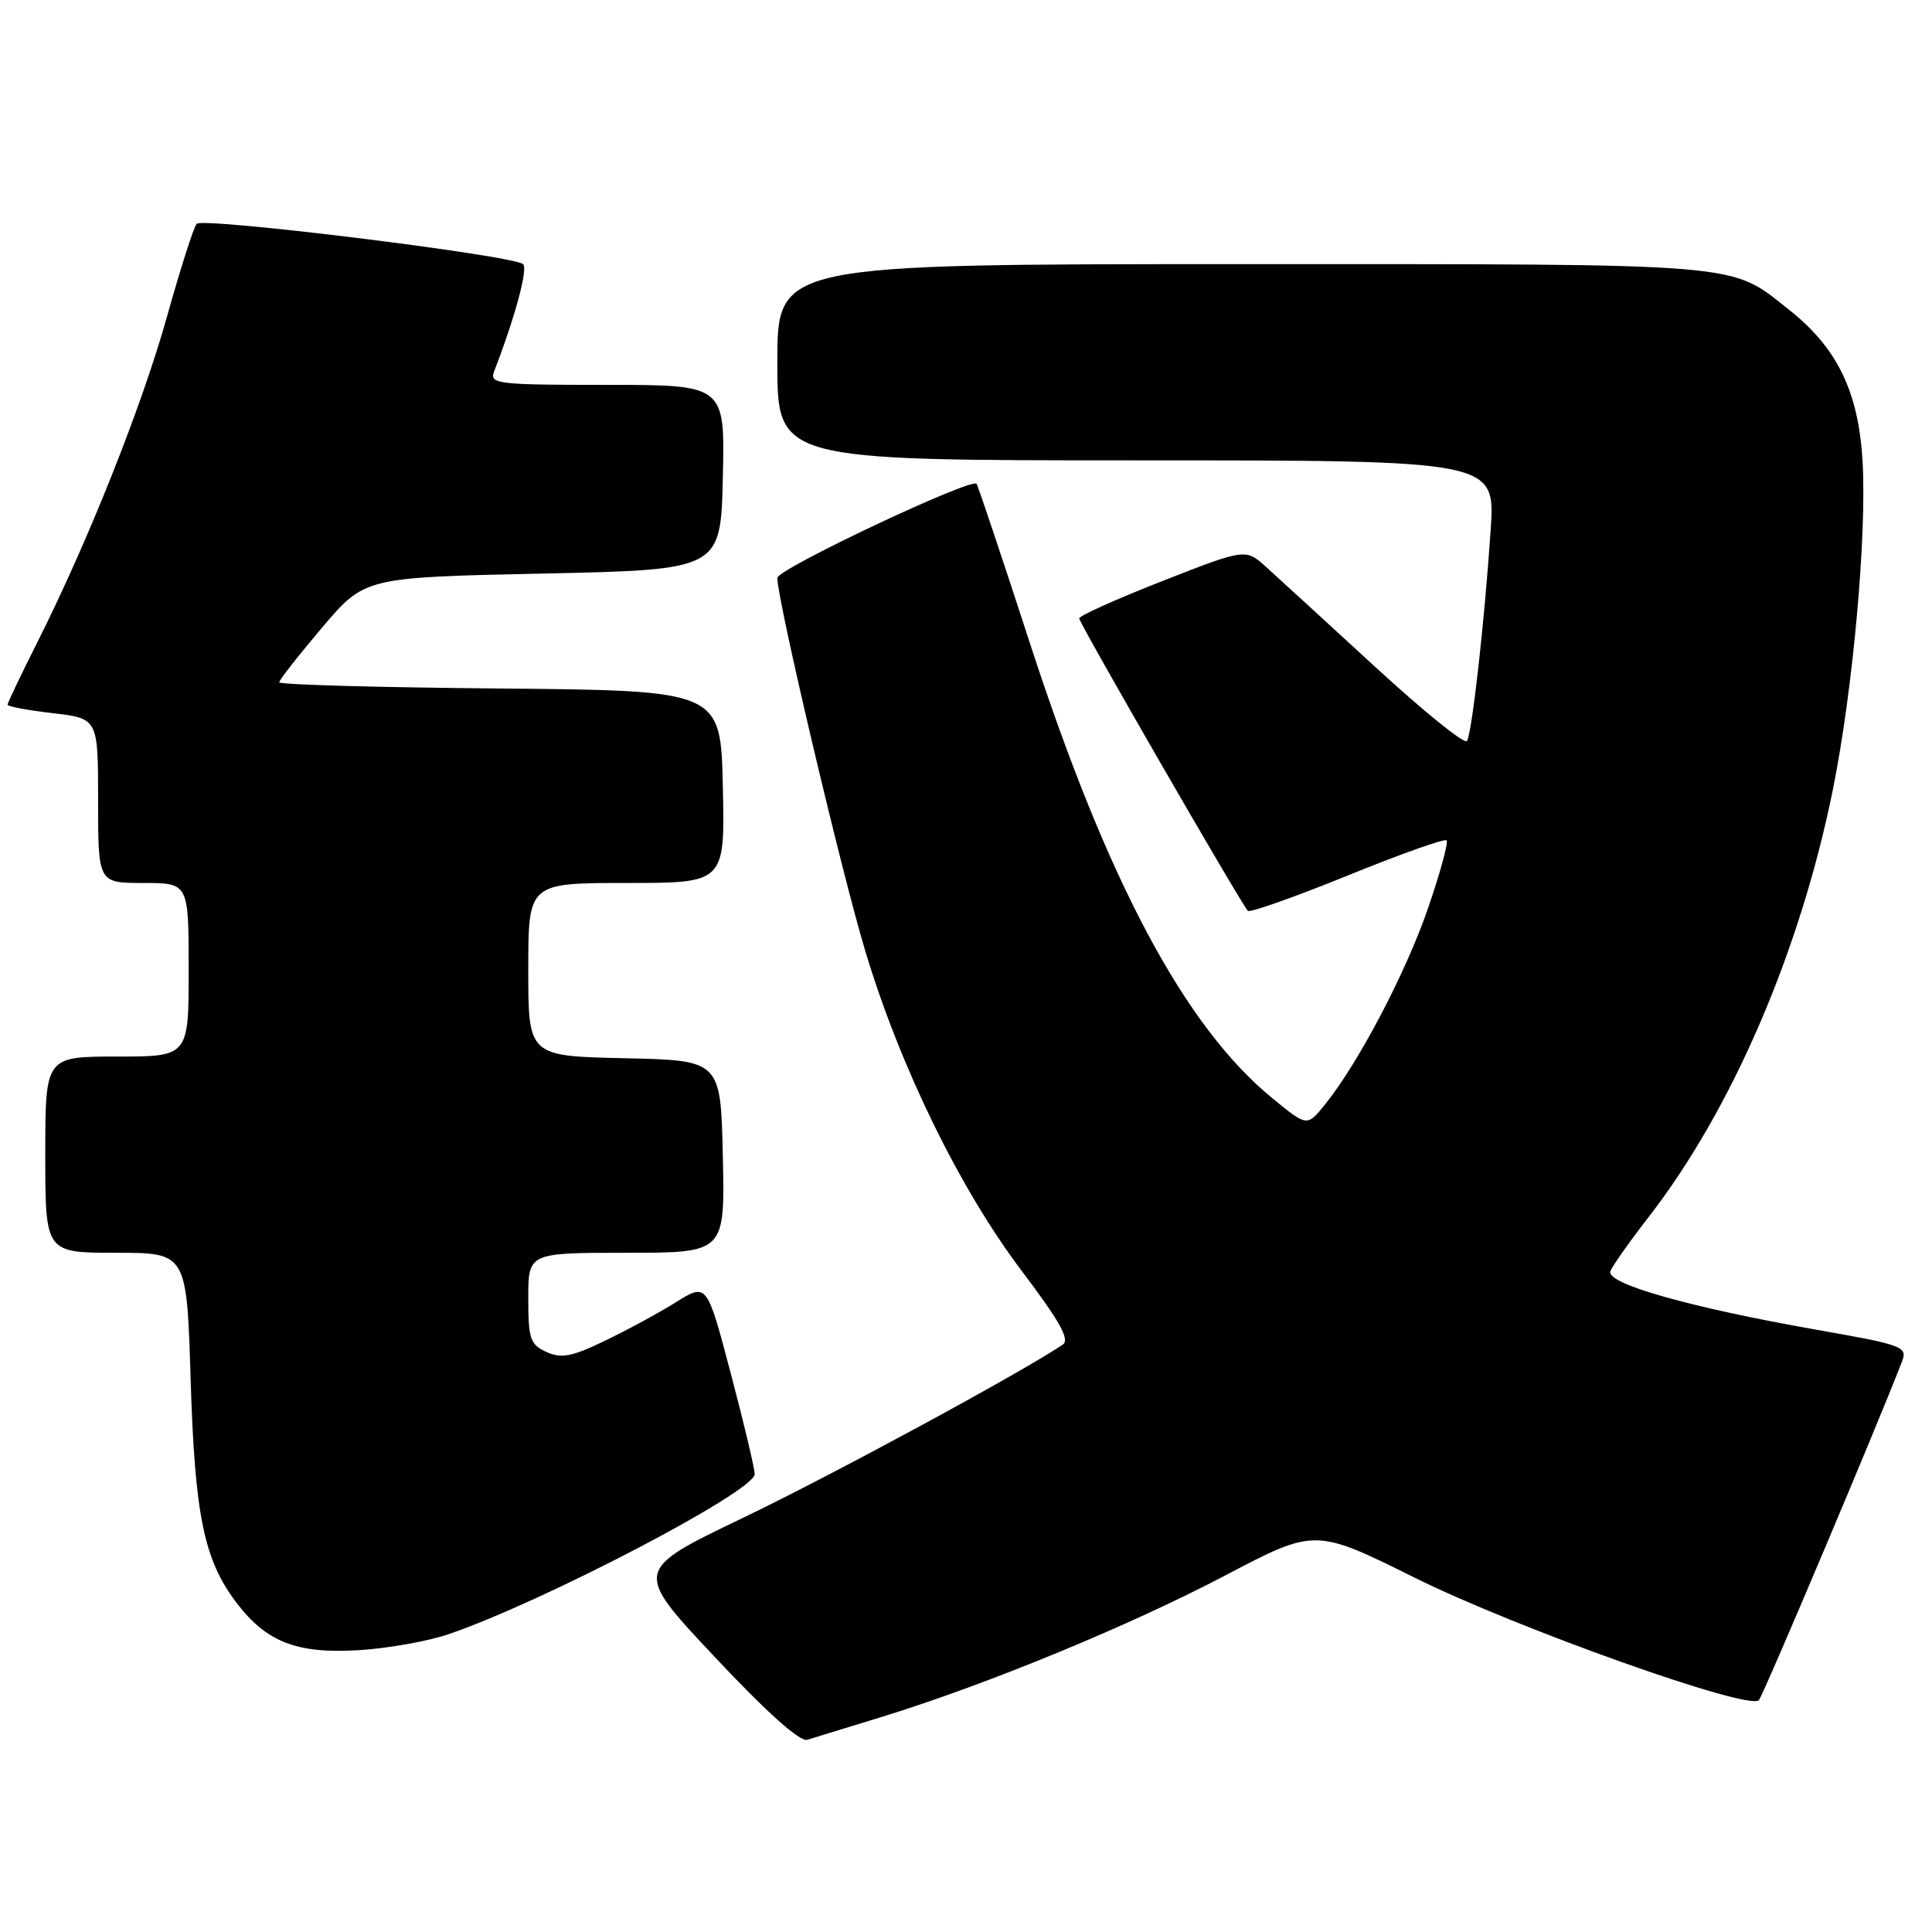 <?xml version="1.0" encoding="UTF-8" standalone="no"?>
<!DOCTYPE svg PUBLIC "-//W3C//DTD SVG 1.1//EN" "http://www.w3.org/Graphics/SVG/1.1/DTD/svg11.dtd" >
<svg xmlns="http://www.w3.org/2000/svg" xmlns:xlink="http://www.w3.org/1999/xlink" version="1.1" viewBox="0 0 256 256">
 <g >
 <path fill="currentColor"
d=" M 117.00 227.45 C 130.90 223.15 149.71 215.40 162.38 208.74 C 174.26 202.50 174.26 202.50 187.53 209.09 C 201.04 215.78 231.74 226.71 233.06 225.28 C 233.64 224.65 248.84 188.69 252.02 180.42 C 252.78 178.44 252.21 178.22 240.66 176.19 C 223.90 173.24 212.76 170.08 213.38 168.45 C 213.65 167.74 215.93 164.52 218.43 161.29 C 229.49 147.06 238.58 125.94 242.89 104.50 C 245.53 91.35 247.37 70.94 246.80 61.12 C 246.27 51.93 243.45 46.11 237.10 41.08 C 229.12 34.76 231.97 35.00 164.53 35.00 C 103.00 35.00 103.00 35.00 103.00 48.00 C 103.00 61.00 103.00 61.00 150.58 61.00 C 198.15 61.00 198.15 61.00 197.52 70.25 C 196.69 82.55 195.05 97.11 194.38 98.19 C 194.09 98.67 188.59 94.23 182.17 88.32 C 175.75 82.42 169.27 76.48 167.77 75.13 C 165.05 72.67 165.05 72.67 154.02 76.99 C 147.96 79.37 143.00 81.59 143.00 81.94 C 143.00 82.58 164.47 119.80 165.35 120.69 C 165.63 120.96 171.56 118.86 178.53 116.03 C 185.50 113.19 191.42 111.09 191.68 111.35 C 191.94 111.61 190.83 115.68 189.21 120.38 C 186.26 128.94 179.96 140.93 175.53 146.40 C 173.19 149.29 173.19 149.29 168.58 145.51 C 156.99 136.02 146.75 116.81 136.51 85.35 C 132.78 73.88 129.58 64.33 129.40 64.11 C 128.67 63.28 103.00 75.40 103.00 76.58 C 103.00 79.52 111.46 115.42 114.65 126.00 C 119.28 141.39 127.19 157.56 135.39 168.41 C 140.47 175.13 141.80 177.52 140.81 178.18 C 135.02 182.05 110.23 195.47 98.43 201.13 C 83.94 208.09 83.94 208.09 94.69 219.54 C 101.60 226.90 105.99 230.83 106.97 230.53 C 107.81 230.28 112.33 228.89 117.00 227.45 Z  M 59.50 216.52 C 72.15 212.17 100.00 197.60 100.00 195.33 C 100.00 194.59 98.58 188.59 96.83 181.99 C 93.67 169.99 93.67 169.99 89.58 172.54 C 87.34 173.95 83.09 176.25 80.15 177.66 C 75.76 179.78 74.38 180.04 72.40 179.14 C 70.25 178.16 70.00 177.41 70.00 172.02 C 70.00 166.00 70.00 166.00 83.03 166.00 C 96.06 166.00 96.06 166.00 95.78 153.25 C 95.50 140.50 95.50 140.50 82.75 140.22 C 70.00 139.94 70.00 139.94 70.00 128.47 C 70.00 117.00 70.00 117.00 83.03 117.00 C 96.06 117.00 96.06 117.00 95.78 104.25 C 95.50 91.50 95.50 91.50 66.25 91.23 C 50.16 91.09 37.00 90.72 37.00 90.41 C 37.00 90.10 39.55 86.85 42.66 83.18 C 48.32 76.50 48.32 76.50 71.91 76.00 C 95.50 75.50 95.50 75.50 95.78 63.25 C 96.06 51.00 96.06 51.00 80.42 51.00 C 65.94 51.00 64.84 50.87 65.46 49.25 C 68.25 42.03 69.99 35.60 69.31 35.00 C 67.99 33.83 26.84 28.75 26.05 29.66 C 25.66 30.12 23.89 35.65 22.13 41.94 C 18.80 53.84 11.68 71.72 4.92 85.16 C 2.76 89.45 1.00 93.15 1.00 93.38 C 1.00 93.61 3.70 94.12 7.00 94.50 C 13.00 95.20 13.00 95.20 13.00 106.10 C 13.00 117.00 13.00 117.00 19.00 117.00 C 25.00 117.00 25.00 117.00 25.00 128.50 C 25.00 140.00 25.00 140.00 15.50 140.00 C 6.00 140.00 6.00 140.00 6.00 153.00 C 6.00 166.00 6.00 166.00 15.37 166.00 C 24.74 166.00 24.74 166.00 25.26 182.75 C 25.81 200.82 27.03 206.72 31.35 212.39 C 35.31 217.59 39.34 219.15 47.50 218.66 C 51.35 218.43 56.75 217.47 59.50 216.52 Z "/>
</g>
</svg>